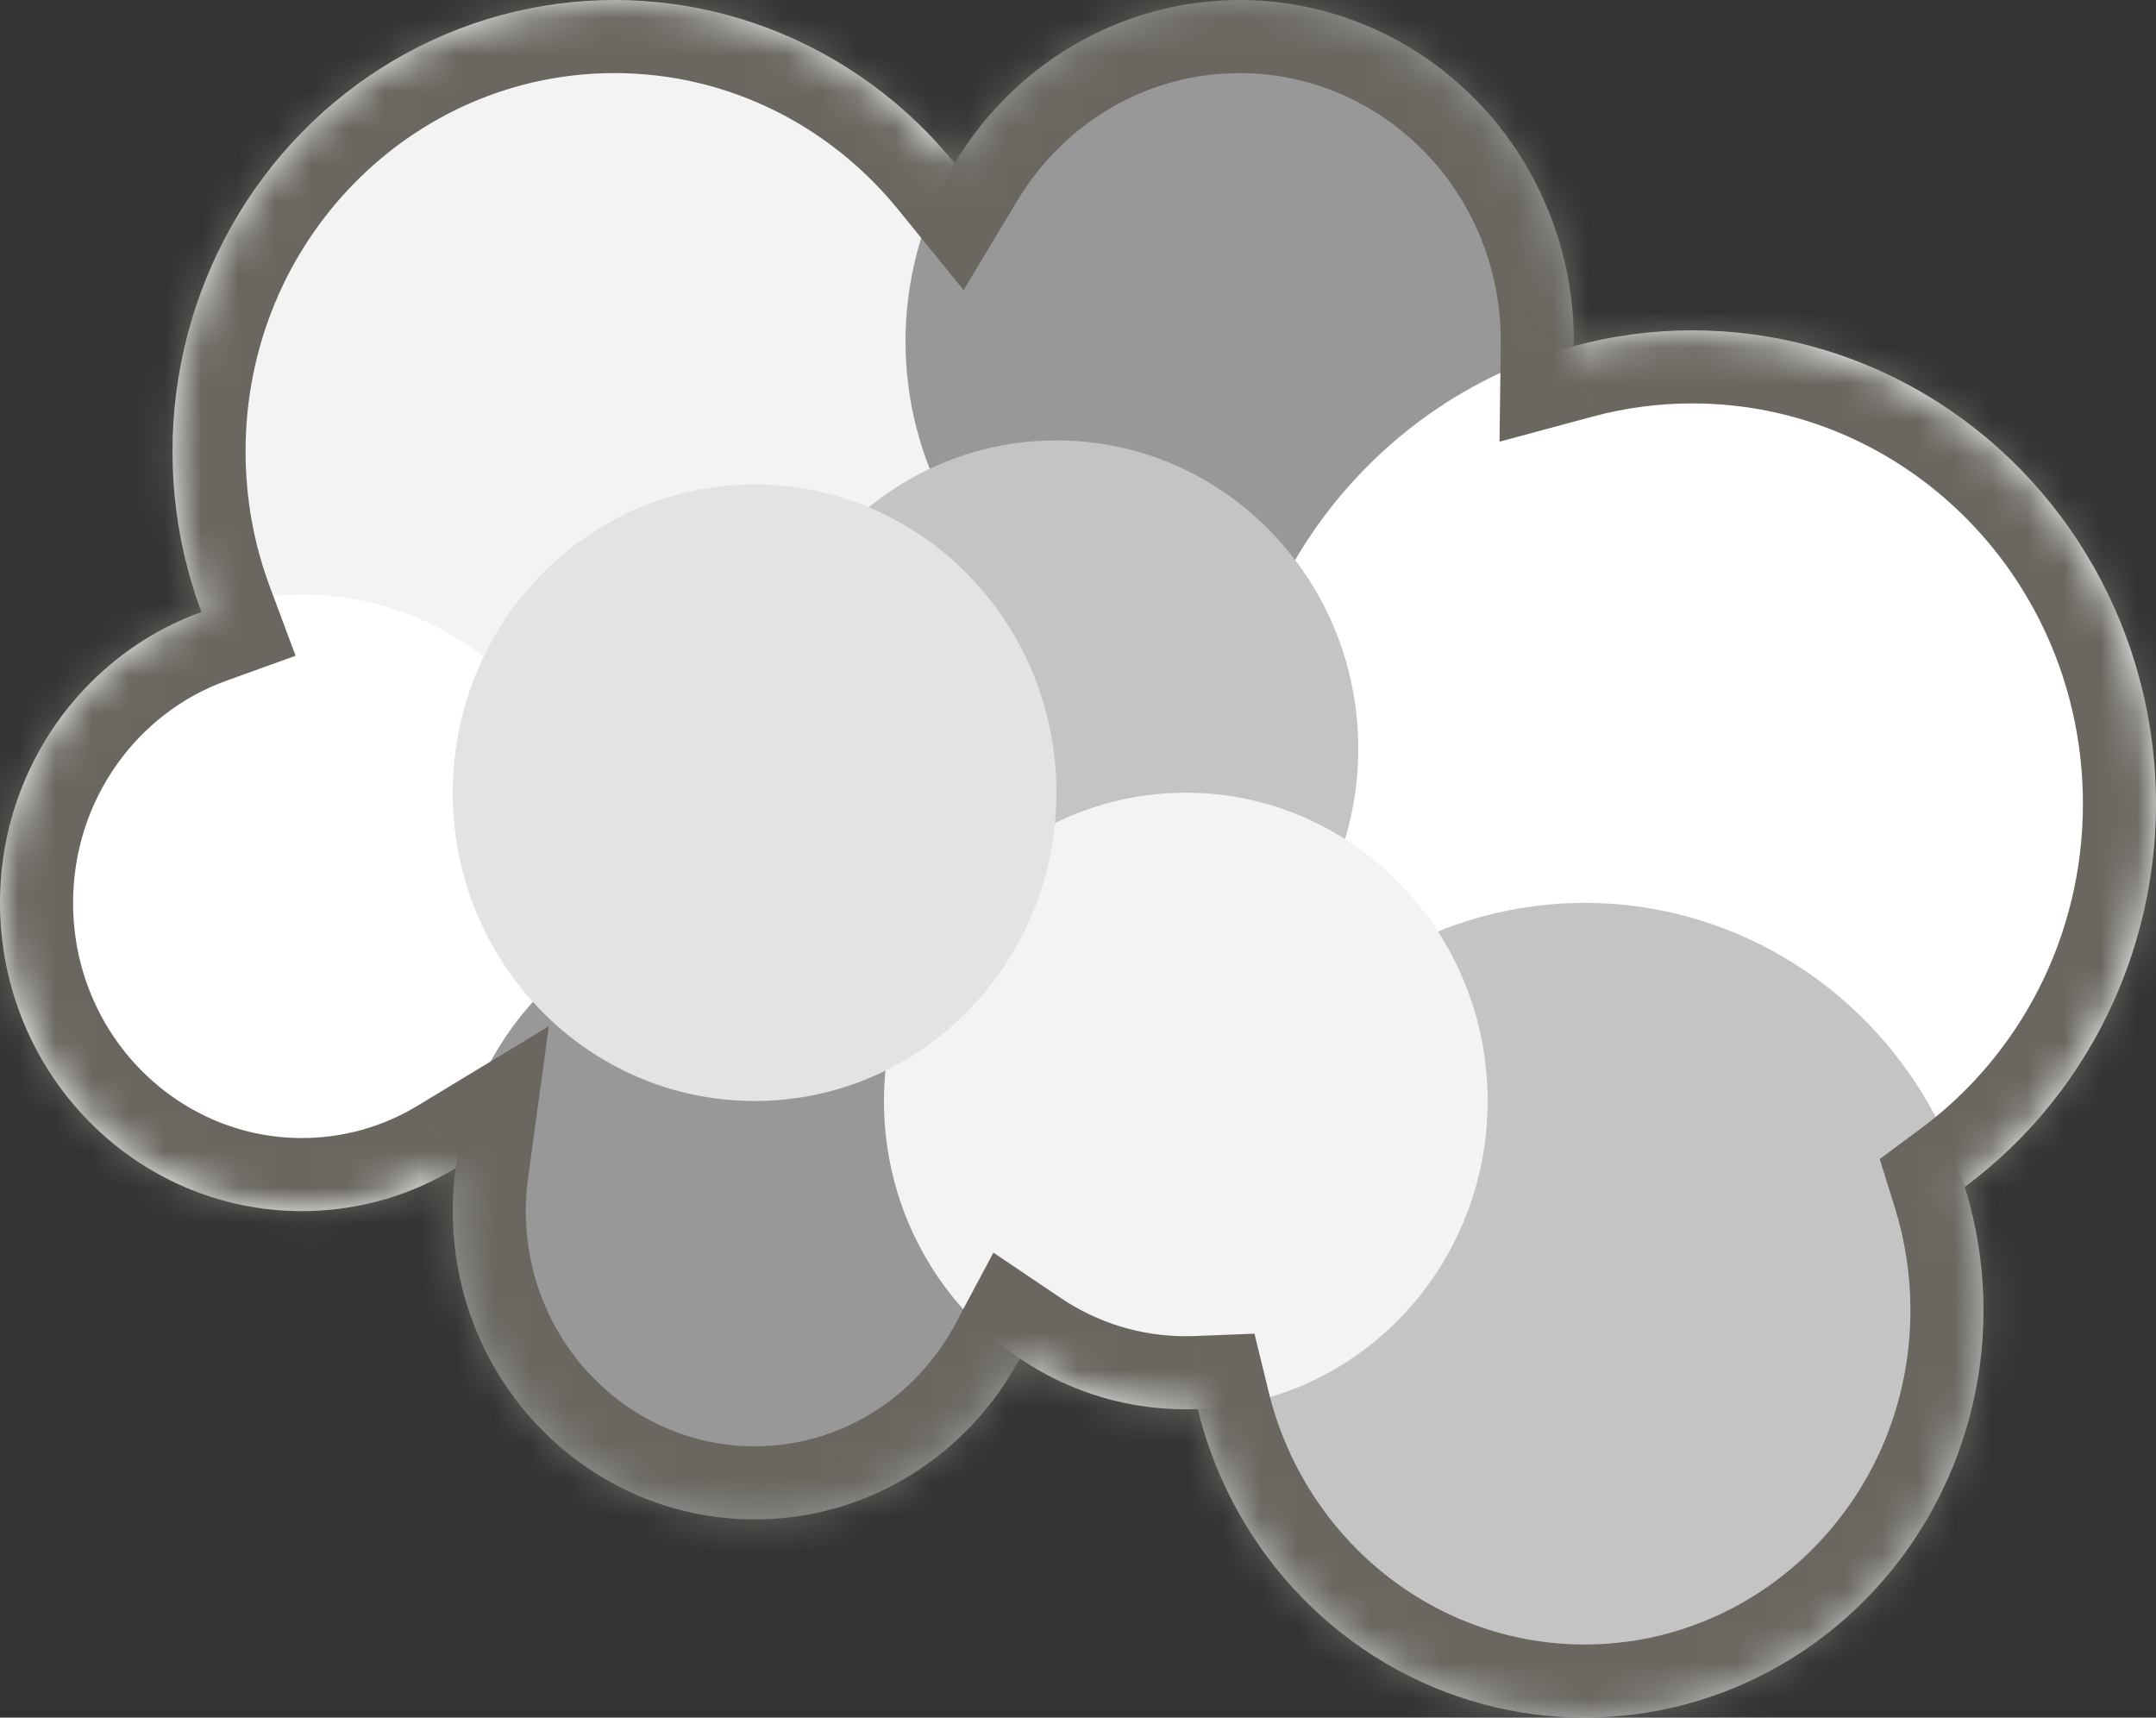 <svg width="59" height="47" viewBox="0 0 59 47" fill="none" xmlns="http://www.w3.org/2000/svg">
<rect x="0" y="0" width="59" height="47" fill="#333333" stroke="none"/>
<ellipse cx="16.815" cy="12.353" rx="12.095" ry="12.353" fill="#F3F3F3"/>
<ellipse cx="33.925" cy="9.34" rx="9.145" ry="9.34" fill="#989898"/>
<ellipse cx="46.315" cy="21.994" rx="12.685" ry="12.955" fill="white"/>
<ellipse cx="43.365" cy="35.853" rx="10.915" ry="11.147" fill="#C4C4C4"/>
<ellipse cx="8.26" cy="24.705" rx="8.26" ry="8.436" fill="white"/>
<ellipse cx="28.91" cy="20.487" rx="8.26" ry="8.436" fill="#C4C4C4"/>
<ellipse cx="20.65" cy="33.141" rx="8.26" ry="8.436" fill="#989898"/>
<ellipse cx="32.45" cy="30.128" rx="8.26" ry="8.436" fill="#F3F3F3"/>
<ellipse cx="20.65" cy="21.692" rx="8.26" ry="8.436" fill="#E3E3E3"/>
<mask id="path-10-inside-1" fill="white">
<path fill-rule="evenodd" clip-rule="evenodd" d="M12.47 31.965C11.237 32.712 9.797 33.141 8.26 33.141C3.698 33.141 0 29.364 0 24.705C0 21.031 2.299 17.906 5.508 16.749C4.999 15.383 4.72 13.901 4.72 12.353C4.72 5.53 10.135 0 16.815 0C20.558 0 23.905 1.737 26.123 4.465C27.731 1.786 30.624 0 33.925 0C38.976 0 43.07 4.182 43.07 9.34C43.07 9.382 43.07 9.424 43.069 9.466C44.105 9.187 45.193 9.038 46.315 9.038C53.321 9.038 59 14.839 59 21.994C59 26.303 56.94 30.121 53.77 32.476C54.101 33.541 54.28 34.676 54.28 35.853C54.28 42.009 49.393 47 43.365 47C38.25 47 33.957 43.407 32.774 38.558C32.666 38.562 32.558 38.564 32.45 38.564C30.771 38.564 29.21 38.053 27.907 37.174C26.506 39.797 23.781 41.577 20.65 41.577C16.088 41.577 12.39 37.8 12.39 33.141C12.39 32.742 12.417 32.349 12.47 31.965Z"/>
</mask>
<path d="M12.47 31.965L14.451 32.236L15.019 28.081L11.433 30.254L12.47 31.965ZM5.508 16.749L6.187 18.63L8.089 17.944L7.382 16.05L5.508 16.749ZM26.123 4.465L24.572 5.726L26.37 7.938L27.838 5.494L26.123 4.465ZM43.069 9.466L41.069 9.44L41.035 12.086L43.59 11.398L43.069 9.466ZM53.77 32.476L52.578 30.871L51.44 31.716L51.861 33.07L53.77 32.476ZM32.774 38.558L34.717 38.084L34.329 36.495L32.695 36.559L32.774 38.558ZM27.907 37.174L29.024 35.516L27.186 34.277L26.142 36.232L27.907 37.174ZM8.26 35.141C10.175 35.141 11.972 34.605 13.506 33.675L11.433 30.254C10.502 30.819 9.42 31.141 8.26 31.141V35.141ZM-2 24.705C-2 30.429 2.554 35.141 8.26 35.141V31.141C4.842 31.141 2 28.299 2 24.705H-2ZM4.83 14.867C0.832 16.309 -2 20.184 -2 24.705H2C2 21.879 3.766 19.503 6.187 18.63L4.83 14.867ZM2.72 12.353C2.72 14.143 3.043 15.861 3.634 17.448L7.382 16.05C6.955 14.905 6.72 13.659 6.72 12.353H2.72ZM16.815 -2C8.991 -2 2.72 4.466 2.72 12.353H6.72C6.72 6.595 11.279 2 16.815 2V-2ZM27.675 3.203C25.098 0.035 21.194 -2 16.815 -2V2C19.922 2 22.711 3.439 24.572 5.726L27.675 3.203ZM33.925 -2C29.879 -2 26.356 0.192 24.409 3.435L27.838 5.494C29.106 3.381 31.368 2 33.925 2V-2ZM45.07 9.34C45.07 3.117 40.12 -2 33.925 -2V2C37.832 2 41.07 5.246 41.07 9.34H45.07ZM45.069 9.493C45.07 9.442 45.07 9.391 45.07 9.34H41.07C41.07 9.373 41.07 9.407 41.069 9.44L45.069 9.493ZM46.315 7.038C45.016 7.038 43.753 7.211 42.549 7.535L43.59 11.398C44.458 11.164 45.371 11.039 46.315 11.039V7.038ZM61 21.994C61 13.774 54.465 7.038 46.315 7.038V11.039C52.177 11.039 57 15.903 57 21.994H61ZM54.963 34.081C58.627 31.359 61 26.952 61 21.994H57C57 25.654 55.252 28.883 52.578 30.871L54.963 34.081ZM56.28 35.853C56.28 34.472 56.07 33.138 55.68 31.883L51.861 33.07C52.132 33.944 52.28 34.879 52.28 35.853H56.28ZM43.365 49C50.537 49 56.28 43.074 56.28 35.853H52.28C52.28 40.944 48.249 45 43.365 45V49ZM30.831 39.032C32.221 44.73 37.281 49 43.365 49V45C39.22 45 35.693 42.085 34.717 38.084L30.831 39.032ZM32.45 40.564C32.585 40.564 32.719 40.561 32.852 40.556L32.695 36.559C32.614 36.562 32.532 36.564 32.45 36.564V40.564ZM26.789 38.833C28.41 39.925 30.358 40.564 32.45 40.564V36.564C31.185 36.564 30.01 36.18 29.024 35.516L26.789 38.833ZM20.65 43.577C24.564 43.577 27.944 41.351 29.671 38.117L26.142 36.232C25.068 38.244 22.999 39.577 20.65 39.577V43.577ZM10.39 33.141C10.39 38.865 14.944 43.577 20.65 43.577V39.577C17.232 39.577 14.39 36.735 14.39 33.141H10.39ZM10.488 31.694C10.423 32.168 10.39 32.651 10.39 33.141H14.39C14.39 32.833 14.411 32.53 14.451 32.236L10.488 31.694Z" fill="#6A6761" mask="url(#path-10-inside-1)"/>
</svg>
